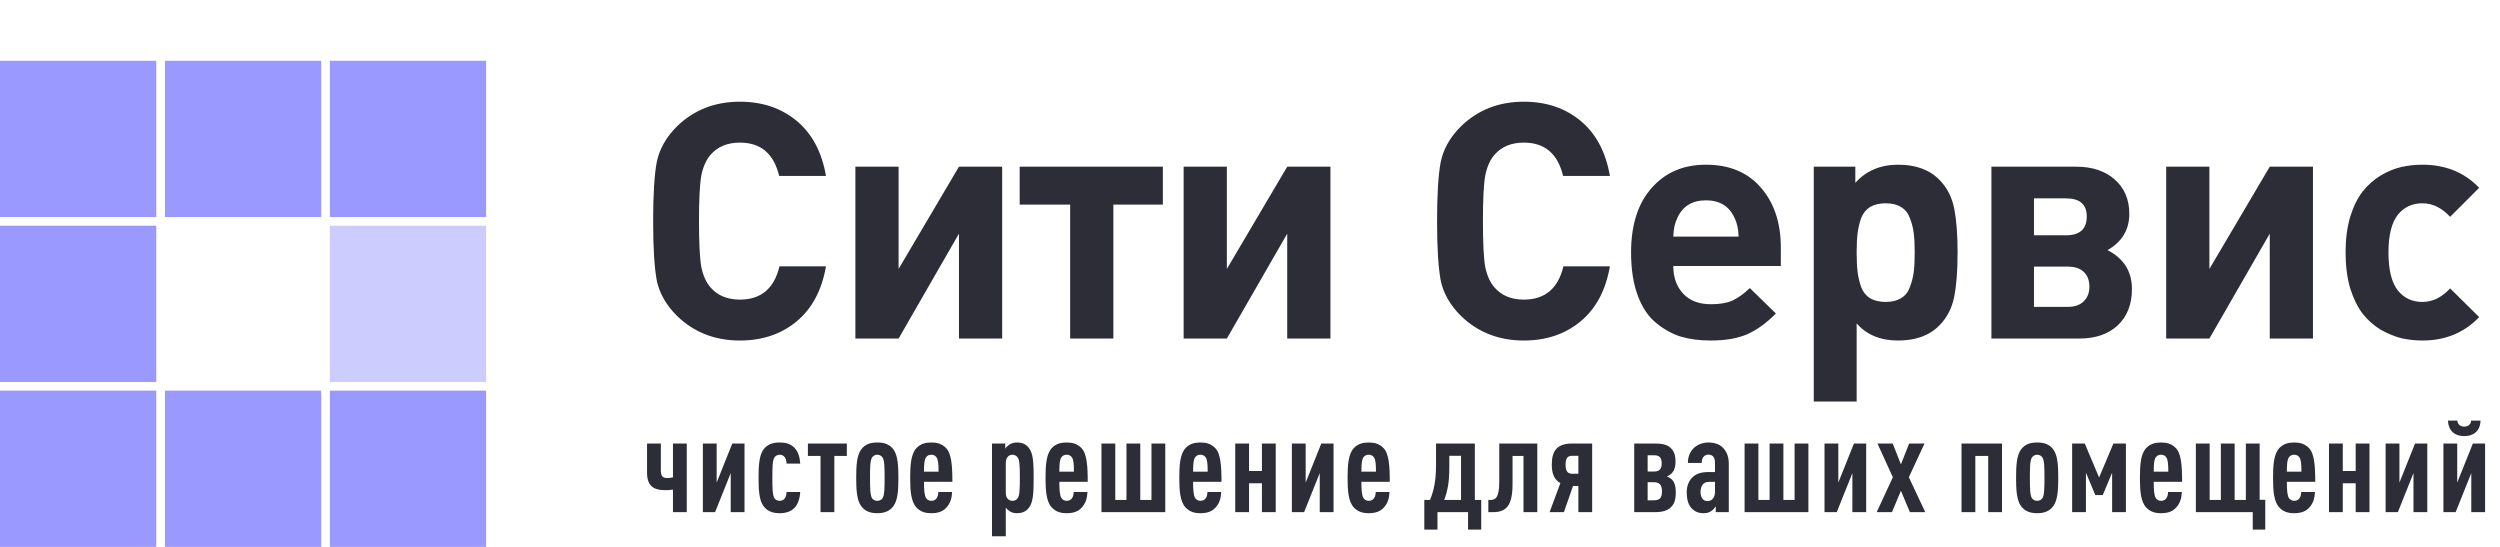 <svg width="288" height="63" viewBox="0 0 288 63" fill="none" xmlns="http://www.w3.org/2000/svg">
<rect y="45" width="18" height="18" fill="#9999FF"/>
<rect x="19" y="45" width="18" height="18" fill="#9999FF"/>
<rect x="38" y="45" width="18" height="18" fill="#9999FF"/>
<rect x="38" y="26" width="18" height="18" fill="#CCCCFF"/>
<rect x="38" y="7" width="18" height="18" fill="#9999FF"/>
<rect y="26" width="18" height="18" fill="#9999FF"/>
<rect y="7" width="18" height="18" fill="#9999FF"/>
<rect x="19" y="7" width="18" height="18" fill="#9999FF"/>
<path d="M95.154 30.678C94.673 33.439 93.545 35.555 91.772 37.024C89.999 38.493 87.82 39.228 85.236 39.228C82.348 39.228 79.929 38.278 77.978 36.378C76.737 35.137 75.964 33.781 75.66 32.312C75.381 30.817 75.242 28.537 75.242 25.472C75.242 22.407 75.381 20.139 75.66 18.67C75.964 17.175 76.737 15.807 77.978 14.566C79.929 12.666 82.348 11.716 85.236 11.716C87.82 11.716 89.999 12.451 91.772 13.92C93.545 15.389 94.673 17.505 95.154 20.266H89.758C89.15 17.707 87.643 16.428 85.236 16.428C83.792 16.428 82.665 16.897 81.854 17.834C81.347 18.417 80.993 19.215 80.79 20.228C80.613 21.216 80.524 22.964 80.524 25.472C80.524 27.98 80.613 29.741 80.79 30.754C80.993 31.742 81.347 32.527 81.854 33.11C82.665 34.047 83.792 34.516 85.236 34.516C87.668 34.516 89.188 33.237 89.796 30.678H95.154ZM115.45 39H110.472V26.916L103.518 39H98.54V19.202H103.518V30.982L110.472 19.202H115.45V39ZM133.96 23.572H128.26V39H123.282V23.572H117.468V19.202H133.96V23.572ZM153.266 39H148.288V26.916L141.334 39H136.356V19.202H141.334V30.982L148.288 19.202H153.266V39ZM185.463 30.678C184.982 33.439 183.855 35.555 182.081 37.024C180.308 38.493 178.129 39.228 175.545 39.228C172.657 39.228 170.238 38.278 168.287 36.378C167.046 35.137 166.273 33.781 165.969 32.312C165.691 30.817 165.551 28.537 165.551 25.472C165.551 22.407 165.691 20.139 165.969 18.67C166.273 17.175 167.046 15.807 168.287 14.566C170.238 12.666 172.657 11.716 175.545 11.716C178.129 11.716 180.308 12.451 182.081 13.92C183.855 15.389 184.982 17.505 185.463 20.266H180.067C179.459 17.707 177.952 16.428 175.545 16.428C174.101 16.428 172.974 16.897 172.163 17.834C171.657 18.417 171.302 19.215 171.099 20.228C170.922 21.216 170.833 22.964 170.833 25.472C170.833 27.98 170.922 29.741 171.099 30.754C171.302 31.742 171.657 32.527 172.163 33.11C172.974 34.047 174.101 34.516 175.545 34.516C177.977 34.516 179.497 33.237 180.105 30.678H185.463ZM205.152 30.64H192.764C192.764 31.957 193.144 33.021 193.904 33.832C194.664 34.643 195.728 35.048 197.096 35.048C198.109 35.048 198.932 34.909 199.566 34.63C200.224 34.326 200.896 33.845 201.58 33.186L204.582 36.112C203.518 37.201 202.416 37.999 201.276 38.506C200.161 38.987 198.755 39.228 197.058 39.228C195.791 39.228 194.638 39.076 193.6 38.772C192.586 38.443 191.636 37.911 190.75 37.176C189.863 36.441 189.166 35.39 188.66 34.022C188.153 32.654 187.9 31.007 187.9 29.082C187.9 25.915 188.685 23.445 190.256 21.672C191.826 19.873 193.916 18.974 196.526 18.974C199.236 18.974 201.352 19.861 202.872 21.634C204.392 23.382 205.152 25.687 205.152 28.55V30.64ZM200.288 27.258C200.262 26.397 200.11 25.687 199.832 25.13C199.224 23.762 198.122 23.078 196.526 23.078C194.93 23.078 193.828 23.762 193.22 25.13C192.941 25.687 192.789 26.397 192.764 27.258H200.288ZM225.514 29.082C225.514 31.134 225.388 32.819 225.134 34.136C224.881 35.453 224.324 36.555 223.462 37.442C222.322 38.633 220.726 39.228 218.674 39.228C216.622 39.228 215.026 38.569 213.886 37.252V46.258H208.946V19.202H213.734V21.064C214.976 19.671 216.622 18.974 218.674 18.974C220.726 18.974 222.322 19.569 223.462 20.76C224.324 21.647 224.881 22.749 225.134 24.066C225.388 25.383 225.514 27.055 225.514 29.082ZM220.46 31.362C220.536 30.754 220.574 29.994 220.574 29.082C220.574 28.17 220.536 27.423 220.46 26.84C220.384 26.232 220.232 25.649 220.004 25.092C219.802 24.535 219.46 24.117 218.978 23.838C218.522 23.559 217.94 23.42 217.23 23.42C216.521 23.42 215.926 23.559 215.444 23.838C214.988 24.117 214.646 24.535 214.418 25.092C214.216 25.649 214.076 26.232 214 26.84C213.924 27.423 213.886 28.17 213.886 29.082C213.886 29.994 213.924 30.754 214 31.362C214.076 31.945 214.216 32.527 214.418 33.11C214.646 33.667 214.988 34.085 215.444 34.364C215.926 34.643 216.521 34.782 217.23 34.782C217.94 34.782 218.522 34.643 218.978 34.364C219.46 34.085 219.802 33.667 220.004 33.11C220.232 32.527 220.384 31.945 220.46 31.362ZM245.6 33.3C245.6 35.048 245.055 36.441 243.966 37.48C242.877 38.493 241.395 39 239.52 39H229.412V19.202H239.178C241.027 19.202 242.509 19.696 243.624 20.684C244.739 21.672 245.296 22.989 245.296 24.636C245.296 26.46 244.46 27.853 242.788 28.816C244.663 29.779 245.6 31.273 245.6 33.3ZM238 22.85H234.314V27.106H238C239.596 27.106 240.394 26.384 240.394 24.94C240.394 23.547 239.596 22.85 238 22.85ZM240.698 33.034C240.698 32.299 240.483 31.729 240.052 31.324C239.621 30.919 239.013 30.716 238.228 30.716H234.314V35.352H238.228C238.988 35.352 239.583 35.149 240.014 34.744C240.47 34.313 240.698 33.743 240.698 33.034ZM266.454 39H261.476V26.916L254.522 39H249.544V19.202H254.522V30.982L261.476 19.202H266.454V39ZM285.601 36.53C283.879 38.329 281.7 39.228 279.065 39.228C278.229 39.228 277.419 39.139 276.633 38.962C275.848 38.759 275.05 38.43 274.239 37.974C273.454 37.493 272.77 36.885 272.187 36.15C271.605 35.39 271.123 34.415 270.743 33.224C270.389 32.008 270.211 30.627 270.211 29.082C270.211 27.537 270.389 26.169 270.743 24.978C271.123 23.762 271.605 22.787 272.187 22.052C272.77 21.317 273.454 20.709 274.239 20.228C275.05 19.747 275.848 19.417 276.633 19.24C277.419 19.063 278.229 18.974 279.065 18.974C281.725 18.974 283.904 19.861 285.601 21.634L282.257 24.978C281.295 23.939 280.231 23.42 279.065 23.42C277.9 23.42 276.963 23.851 276.253 24.712C275.519 25.624 275.151 27.081 275.151 29.082C275.151 31.109 275.519 32.578 276.253 33.49C276.963 34.351 277.9 34.782 279.065 34.782C280.231 34.782 281.295 34.263 282.257 33.224L285.601 36.53Z" fill="#2C2D36"/>
<path d="M79.115 59H77.525V56.405C77.24 56.45 76.94 56.465 76.625 56.465C75.245 56.465 74.54 55.94 74.54 54.44V51.095H76.13V54.215C76.13 54.875 76.37 55.07 76.88 55.07C77.09 55.07 77.3 55.04 77.525 54.995V51.095H79.115V59ZM85.769 59H84.179V54.5L82.379 59H80.969V51.095H82.559V55.595L84.359 51.095H85.769V59ZM92.186 56.675C92.141 57.425 91.931 58.1 91.496 58.535C91.091 58.94 90.521 59.12 89.816 59.12C89.066 59.12 88.406 58.925 87.941 58.28C87.446 57.605 87.386 56.375 87.386 55.04C87.386 53.705 87.446 52.49 87.941 51.8C88.406 51.155 89.066 50.975 89.816 50.975C90.491 50.975 91.016 51.11 91.481 51.545C91.976 52.025 92.141 52.7 92.186 53.405H90.611C90.596 53.15 90.566 52.88 90.401 52.67C90.281 52.49 90.071 52.385 89.816 52.385C89.576 52.385 89.336 52.505 89.201 52.715C88.991 53.075 88.976 53.87 88.976 55.04C88.976 56.21 88.991 57.005 89.201 57.38C89.336 57.59 89.576 57.695 89.816 57.695C90.071 57.695 90.281 57.59 90.401 57.425C90.566 57.2 90.596 56.96 90.611 56.675H92.186ZM97.555 52.52H96.115V59H94.525V52.52H93.07V51.095H97.555V52.52ZM103.496 55.04C103.496 56.375 103.436 57.59 102.941 58.28C102.476 58.925 101.831 59.12 101.066 59.12C100.301 59.12 99.656 58.925 99.191 58.28C98.695 57.59 98.635 56.375 98.635 55.04C98.635 53.705 98.695 52.49 99.191 51.8C99.656 51.155 100.301 50.975 101.066 50.975C101.831 50.975 102.476 51.155 102.941 51.8C103.436 52.49 103.496 53.705 103.496 55.04ZM101.906 55.04C101.906 53.87 101.891 53.075 101.681 52.715C101.546 52.505 101.306 52.385 101.066 52.385C100.826 52.385 100.586 52.505 100.451 52.715C100.241 53.075 100.226 53.87 100.226 55.04C100.226 56.21 100.241 57.02 100.451 57.38C100.586 57.59 100.826 57.695 101.066 57.695C101.306 57.695 101.546 57.59 101.681 57.38C101.891 57.02 101.906 56.21 101.906 55.04ZM109.713 55.505H106.443C106.443 56.405 106.488 57.08 106.683 57.38C106.803 57.56 107.013 57.695 107.298 57.695C107.553 57.695 107.763 57.59 107.898 57.395C108.033 57.23 108.093 56.945 108.093 56.675H109.683C109.653 57.38 109.488 57.98 109.008 58.49C108.588 58.94 108.033 59.12 107.298 59.12C106.593 59.12 106.068 58.97 105.588 58.475C104.928 57.785 104.853 56.48 104.853 55.04C104.853 53.615 104.928 52.295 105.588 51.605C106.068 51.11 106.638 50.975 107.283 50.975C107.943 50.975 108.483 51.11 108.978 51.605C109.608 52.235 109.713 53.615 109.713 55.505ZM108.123 54.335C108.123 53.405 108.063 52.94 107.898 52.7C107.763 52.505 107.583 52.385 107.283 52.385C106.983 52.385 106.803 52.505 106.668 52.7C106.503 52.94 106.443 53.405 106.443 54.335H108.123ZM119.077 55.04C119.077 56.75 119.032 57.86 118.522 58.505C118.162 58.955 117.727 59.12 117.127 59.12C116.842 59.12 116.557 59.045 116.332 58.91C116.167 58.805 116.002 58.655 115.867 58.49V61.775H114.277V51.095H115.807V51.68C115.882 51.53 116.167 51.29 116.332 51.185C116.557 51.05 116.842 50.975 117.127 50.975C117.727 50.975 118.162 51.14 118.522 51.59C119.032 52.235 119.077 53.33 119.077 55.04ZM117.487 55.04C117.487 53.54 117.442 52.97 117.232 52.7C117.097 52.505 116.887 52.385 116.647 52.385C116.422 52.385 116.242 52.46 116.107 52.61C115.957 52.775 115.867 53 115.867 53.345V56.75C115.867 57.095 115.942 57.32 116.107 57.485C116.242 57.62 116.422 57.695 116.647 57.695C116.887 57.695 117.097 57.59 117.232 57.395C117.442 57.125 117.487 56.54 117.487 55.04ZM125.306 55.505H122.036C122.036 56.405 122.081 57.08 122.276 57.38C122.396 57.56 122.606 57.695 122.891 57.695C123.146 57.695 123.356 57.59 123.491 57.395C123.626 57.23 123.686 56.945 123.686 56.675H125.276C125.246 57.38 125.081 57.98 124.601 58.49C124.181 58.94 123.626 59.12 122.891 59.12C122.186 59.12 121.661 58.97 121.181 58.475C120.521 57.785 120.446 56.48 120.446 55.04C120.446 53.615 120.521 52.295 121.181 51.605C121.661 51.11 122.231 50.975 122.876 50.975C123.536 50.975 124.076 51.11 124.571 51.605C125.201 52.235 125.306 53.615 125.306 55.505ZM123.716 54.335C123.716 53.405 123.656 52.94 123.491 52.7C123.356 52.505 123.176 52.385 122.876 52.385C122.576 52.385 122.396 52.505 122.261 52.7C122.096 52.94 122.036 53.405 122.036 54.335H123.716ZM134.239 59H126.889V51.095H128.479V57.59H129.769V51.095H131.359V57.59H132.649V51.095H134.239V59ZM140.715 55.505H137.445C137.445 56.405 137.49 57.08 137.685 57.38C137.805 57.56 138.015 57.695 138.3 57.695C138.555 57.695 138.765 57.59 138.9 57.395C139.035 57.23 139.095 56.945 139.095 56.675H140.685C140.655 57.38 140.49 57.98 140.01 58.49C139.59 58.94 139.035 59.12 138.3 59.12C137.595 59.12 137.07 58.97 136.59 58.475C135.93 57.785 135.855 56.48 135.855 55.04C135.855 53.615 135.93 52.295 136.59 51.605C137.07 51.11 137.64 50.975 138.285 50.975C138.945 50.975 139.485 51.11 139.98 51.605C140.61 52.235 140.715 53.615 140.715 55.505ZM139.125 54.335C139.125 53.405 139.065 52.94 138.9 52.7C138.765 52.505 138.585 52.385 138.285 52.385C137.985 52.385 137.805 52.505 137.67 52.7C137.505 52.94 137.445 53.405 137.445 54.335H139.125ZM146.964 59H145.374V55.67H143.889V59H142.299V51.095H143.889V54.26H145.374V51.095H146.964V59ZM153.624 59H152.034V54.5L150.234 59H148.824V51.095H150.414V55.595L152.214 51.095H153.624V59ZM160.102 55.505H156.832C156.832 56.405 156.877 57.08 157.072 57.38C157.192 57.56 157.402 57.695 157.687 57.695C157.942 57.695 158.152 57.59 158.287 57.395C158.422 57.23 158.482 56.945 158.482 56.675H160.072C160.042 57.38 159.877 57.98 159.397 58.49C158.977 58.94 158.422 59.12 157.687 59.12C156.982 59.12 156.457 58.97 155.977 58.475C155.317 57.785 155.242 56.48 155.242 55.04C155.242 53.615 155.317 52.295 155.977 51.605C156.457 51.11 157.027 50.975 157.672 50.975C158.332 50.975 158.872 51.11 159.367 51.605C159.997 52.235 160.102 53.615 160.102 55.505ZM158.512 54.335C158.512 53.405 158.452 52.94 158.287 52.7C158.152 52.505 157.972 52.385 157.672 52.385C157.372 52.385 157.192 52.505 157.057 52.7C156.892 52.94 156.832 53.405 156.832 54.335H158.512ZM170.636 61.01H169.121V59H165.596V61.01H164.081V57.59H164.741C165.176 56.51 165.431 55.4 165.431 53.57V51.095H169.901V57.59H170.636V61.01ZM168.311 57.59V52.505H166.961V53.855C166.961 55.58 166.751 56.585 166.376 57.59H168.311ZM177.096 59H175.506V52.52H174.246V55.745C174.246 58.325 173.481 59 171.966 59H171.456V57.59H171.696C172.206 57.59 172.716 57.455 172.716 55.505V51.095H177.096V59ZM183.417 59H181.827V55.985H181.212L180.162 59H178.512L179.757 55.655C178.992 55.235 178.767 54.455 178.767 53.525C178.767 51.995 179.322 51.095 181.092 51.095H183.417V59ZM181.827 54.575V52.505H181.107C180.477 52.505 180.357 52.94 180.357 53.525C180.357 54.125 180.492 54.575 181.107 54.575H181.827ZM193.048 56.705C193.048 57.605 192.883 58.055 192.463 58.46C192.088 58.82 191.503 59 190.663 59H188.263V51.095H190.663C191.503 51.095 192.073 51.23 192.448 51.59C192.853 51.965 193.018 52.415 193.018 53.225C193.018 53.9 192.808 54.32 192.523 54.575C192.403 54.695 192.178 54.83 192.028 54.89C192.193 54.95 192.433 55.085 192.538 55.19C192.868 55.475 193.048 55.925 193.048 56.705ZM191.458 56.6C191.458 55.835 191.158 55.55 190.498 55.55H189.808V57.635H190.498C191.158 57.635 191.458 57.41 191.458 56.6ZM191.428 53.375C191.428 52.685 191.128 52.445 190.543 52.445H189.808V54.32H190.543C191.128 54.32 191.428 54.065 191.428 53.375ZM199.156 59H197.656V58.325C197.521 58.52 197.356 58.73 197.176 58.85C196.936 59.015 196.681 59.12 196.276 59.12C195.616 59.12 195.196 58.925 194.791 58.46C194.476 58.085 194.311 57.485 194.311 56.69C194.311 55.97 194.566 55.34 195.046 54.92C195.436 54.575 195.946 54.38 196.861 54.38H197.566V53.285C197.566 52.7 197.296 52.37 196.801 52.37C196.561 52.37 196.396 52.46 196.276 52.595C196.111 52.775 196.036 53 196.036 53.33H194.446C194.446 52.7 194.626 52.115 195.121 51.62C195.496 51.245 196.141 50.975 196.786 50.975C197.446 50.975 198.061 51.14 198.466 51.56C198.886 51.98 199.156 52.565 199.156 53.42V59ZM197.566 56.675V55.505H197.041C196.696 55.505 196.441 55.535 196.216 55.745C196.021 55.925 195.901 56.315 195.901 56.63C195.901 57.335 196.186 57.725 196.726 57.725C197.206 57.725 197.566 57.32 197.566 56.675ZM208.327 59H200.977V51.095H202.567V57.59H203.857V51.095H205.447V57.59H206.737V51.095H208.327V59ZM214.984 59H213.394V54.5L211.594 59H210.184V51.095H211.774V55.595L213.574 51.095H214.984V59ZM221.791 59H220.021L218.986 56.54L217.951 59H216.196L218.056 54.98L216.286 51.095H218.041L218.986 53.495L219.931 51.095H221.701L219.901 54.98L221.791 59ZM230.632 59H229.042V52.52H227.557V59H225.967V51.095H230.632V59ZM237.112 55.04C237.112 56.375 237.052 57.59 236.557 58.28C236.092 58.925 235.447 59.12 234.682 59.12C233.917 59.12 233.272 58.925 232.807 58.28C232.312 57.59 232.252 56.375 232.252 55.04C232.252 53.705 232.312 52.49 232.807 51.8C233.272 51.155 233.917 50.975 234.682 50.975C235.447 50.975 236.092 51.155 236.557 51.8C237.052 52.49 237.112 53.705 237.112 55.04ZM235.522 55.04C235.522 53.87 235.507 53.075 235.297 52.715C235.162 52.505 234.922 52.385 234.682 52.385C234.442 52.385 234.202 52.505 234.067 52.715C233.857 53.075 233.842 53.87 233.842 55.04C233.842 56.21 233.857 57.02 234.067 57.38C234.202 57.59 234.442 57.695 234.682 57.695C234.922 57.695 235.162 57.59 235.297 57.38C235.507 57.02 235.522 56.21 235.522 55.04ZM244.905 59H243.315V54.455L242.235 57.035H241.38L240.3 54.455V59H238.71V51.095H240.165L241.815 55.01L243.465 51.095H244.905V59ZM251.379 55.505H248.109C248.109 56.405 248.154 57.08 248.349 57.38C248.469 57.56 248.679 57.695 248.964 57.695C249.219 57.695 249.429 57.59 249.564 57.395C249.699 57.23 249.759 56.945 249.759 56.675H251.349C251.319 57.38 251.154 57.98 250.674 58.49C250.254 58.94 249.699 59.12 248.964 59.12C248.259 59.12 247.734 58.97 247.254 58.475C246.594 57.785 246.519 56.48 246.519 55.04C246.519 53.615 246.594 52.295 247.254 51.605C247.734 51.11 248.304 50.975 248.949 50.975C249.609 50.975 250.149 51.11 250.644 51.605C251.274 52.235 251.379 53.615 251.379 55.505ZM249.789 54.335C249.789 53.405 249.729 52.94 249.564 52.7C249.429 52.505 249.249 52.385 248.949 52.385C248.649 52.385 248.469 52.505 248.334 52.7C248.169 52.94 248.109 53.405 248.109 54.335H249.789ZM260.312 51.095V57.575H260.957V61.01H259.517V59H252.962V51.095H254.552V57.59H255.842V51.095H257.432V57.59H258.722V51.095H260.312ZM266.715 55.505H263.445C263.445 56.405 263.49 57.08 263.685 57.38C263.805 57.56 264.015 57.695 264.3 57.695C264.555 57.695 264.765 57.59 264.9 57.395C265.035 57.23 265.095 56.945 265.095 56.675H266.685C266.655 57.38 266.49 57.98 266.01 58.49C265.59 58.94 265.035 59.12 264.3 59.12C263.595 59.12 263.07 58.97 262.59 58.475C261.93 57.785 261.855 56.48 261.855 55.04C261.855 53.615 261.93 52.295 262.59 51.605C263.07 51.11 263.64 50.975 264.285 50.975C264.945 50.975 265.485 51.11 265.98 51.605C266.61 52.235 266.715 53.615 266.715 55.505ZM265.125 54.335C265.125 53.405 265.065 52.94 264.9 52.7C264.765 52.505 264.585 52.385 264.285 52.385C263.985 52.385 263.805 52.505 263.67 52.7C263.505 52.94 263.445 53.405 263.445 54.335H265.125ZM272.964 59H271.374V55.67H269.889V59H268.299V51.095H269.889V54.26H271.374V51.095H272.964V59ZM279.624 59H278.034V54.5L276.234 59H274.824V51.095H276.414V55.595L278.214 51.095H279.624V59ZM286.282 59H284.692V54.5L282.892 59H281.482V51.095H283.072V55.595L284.872 51.095H286.282V59ZM285.757 48.455C285.712 49.745 284.857 50.24 283.882 50.24C282.907 50.24 282.067 49.745 282.007 48.455H283.087C283.132 48.95 283.492 49.145 283.882 49.145C284.272 49.145 284.632 48.95 284.677 48.455H285.757Z" fill="#2C2D36"/>
</svg>
